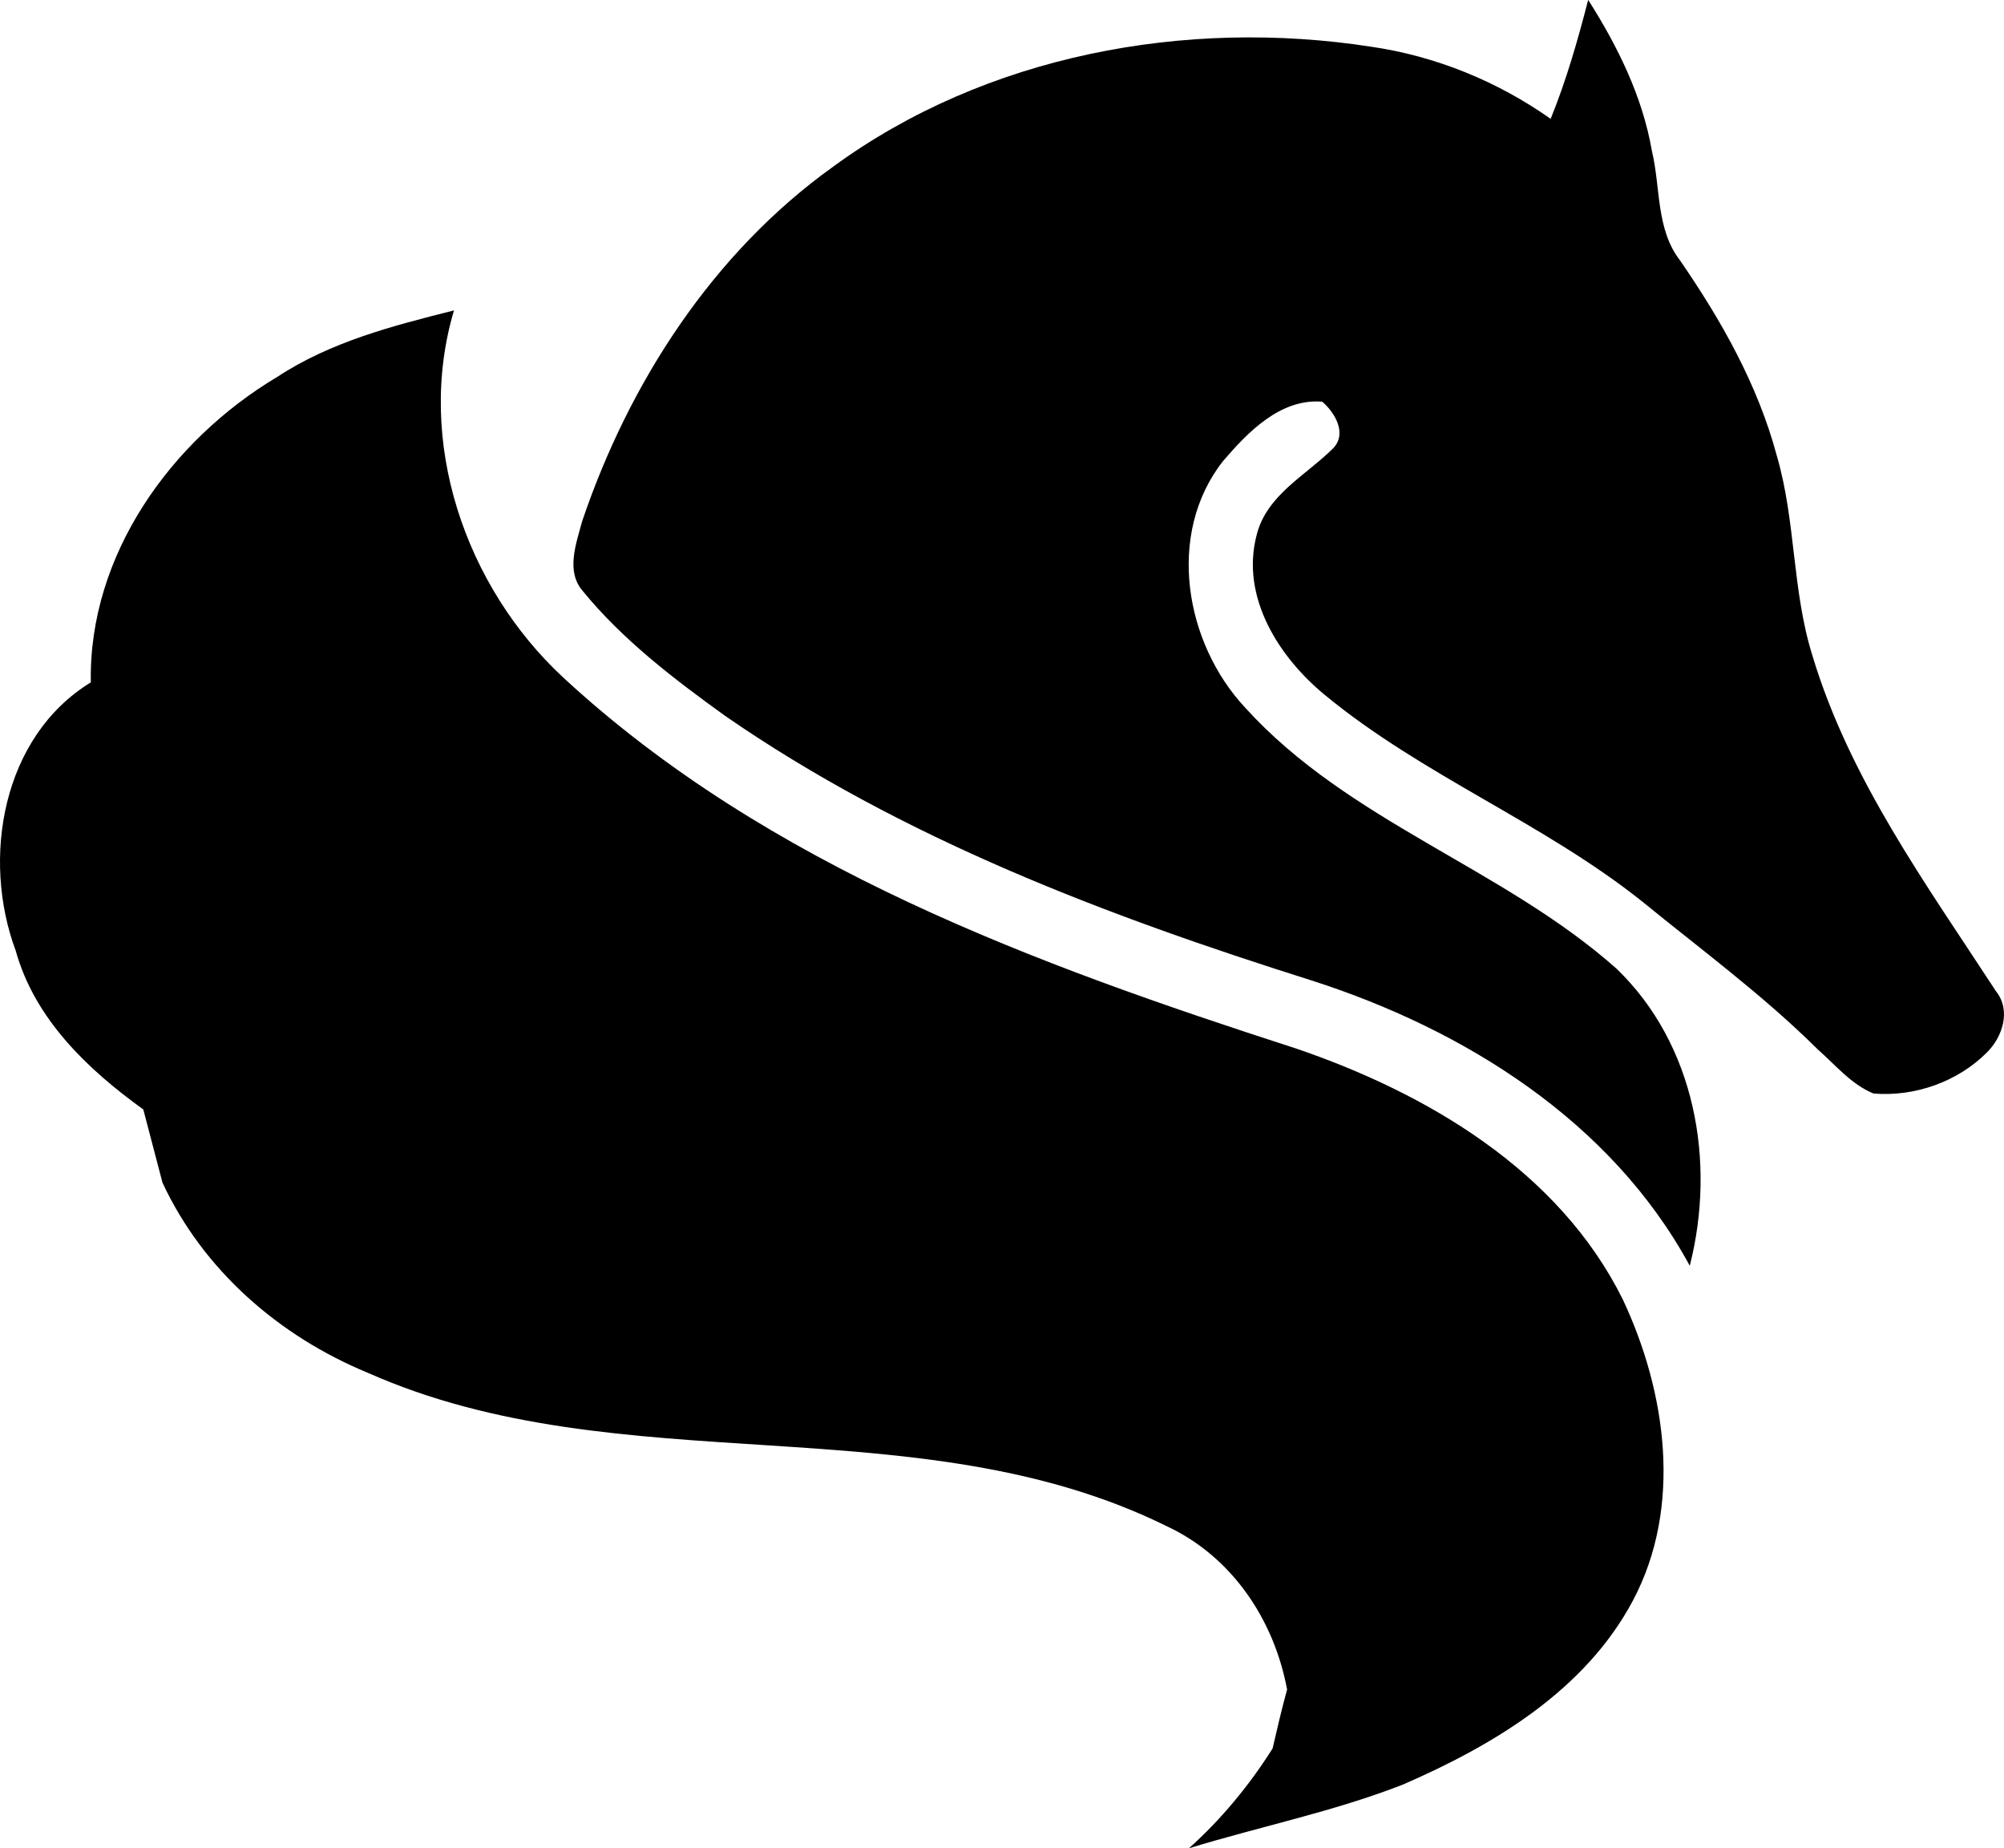 <?xml version="1.0" encoding="UTF-8" standalone="no"?>
<!-- Generated by IcoMoon.io -->

<svg
   version="1.1"
   width="31.646"
   height="29.182"
   viewBox="0 0 31.646 29.182"
   id="svg6"
   sodipodi:docname="psalvat11.svg"
   inkscape:version="1.1.1 (3bf5ae0d25, 2021-09-20)"
   xmlns:inkscape="http://www.inkscape.org/namespaces/inkscape"
   xmlns:sodipodi="http://sodipodi.sourceforge.net/DTD/sodipodi-0.dtd"
   xmlns="http://www.w3.org/2000/svg"
   xmlns:svg="http://www.w3.org/2000/svg">
  <defs
     id="defs10" />
  <sodipodi:namedview
     id="namedview8"
     pagecolor="#ffffff"
     bordercolor="#666666"
     borderopacity="1.0"
     inkscape:pageshadow="2"
     inkscape:pageopacity="0.0"
     inkscape:pagecheckerboard="0"
     showgrid="false"
     inkscape:zoom="25.75"
     inkscape:cx="15.786408"
     inkscape:cy="14.582524"
     inkscape:window-width="1920"
     inkscape:window-height="1009"
     inkscape:window-x="-8"
     inkscape:window-y="-8"
     inkscape:window-maximized="1"
     inkscape:current-layer="svg6" />
  <title
     id="title2">psalvat11</title>
  <path
     fill="#000000"
     d="m 25.081,0 c 0.465,0.732 0.857,1.525 1.005,2.384 0.14,0.579 0.061,1.234 0.445,1.729 0.653,0.948 1.228,1.964 1.527,3.082 0.303,1.033 0.24,2.134 0.564,3.16 0.587,1.951 1.801,3.614 2.899,5.298 0.24,0.299 0.102,0.721 -0.146,0.965 -0.46,0.462 -1.141,0.702 -1.79,0.647 -0.352,-0.144 -0.6,-0.45 -0.88,-0.696 -0.859,-0.853 -1.837,-1.572 -2.772,-2.335 -1.563,-1.247 -3.466,-1.987 -5.01,-3.26 -0.727,-0.596 -1.334,-1.546 -1.08,-2.522 0.155,-0.636 0.778,-0.944 1.207,-1.372 0.229,-0.233 0.03,-0.566 -0.17,-0.738 -0.662,-0.053 -1.175,0.481 -1.57,0.942 -0.899,1.15 -0.6,2.87 0.354,3.89 1.631,1.799 4.068,2.526 5.862,4.119 1.247,1.2 1.574,3.056 1.158,4.692 -1.239,-2.284 -3.561,-3.733 -5.979,-4.507 -3.232,-1.02 -6.454,-2.238 -9.258,-4.178 -0.808,-0.583 -1.614,-1.196 -2.248,-1.973 -0.267,-0.312 -0.098,-0.751 -0.006,-1.097 0.742,-2.193 2.066,-4.24 3.964,-5.599 2.414,-1.765 5.568,-2.346 8.492,-1.894 1.022,0.148 1.994,0.545 2.838,1.139 0.248,-0.609 0.428,-1.241 0.592,-1.875 z M 4.378,5.951 c -1.678,1.001 -2.98,2.812 -2.944,4.823 -1.4,0.857 -1.729,2.779 -1.186,4.236 0.301,1.08 1.135,1.873 2.015,2.507 0.1,0.386 0.202,0.77 0.303,1.156 0.645,1.385 1.845,2.426 3.245,3.003 4,1.775 8.668,0.471 12.616,2.422 1.031,0.482 1.693,1.478 1.898,2.577 -0.085,0.31 -0.157,0.619 -0.229,0.931 -0.367,0.581 -0.808,1.116 -1.321,1.576 1.122,-0.344 2.28,-0.577 3.377,-1.005 1.43,-0.621 2.878,-1.485 3.633,-2.904 0.787,-1.48 0.53,-3.292 -0.159,-4.757 -1.007,-2.03 -3.088,-3.256 -5.167,-3.964 -4.111,-1.328 -8.338,-2.872 -11.564,-5.854 -1.55,-1.438 -2.339,-3.735 -1.726,-5.797 -0.965,0.242 -1.949,0.496 -2.791,1.05 z"
     id="path4" />
</svg>
